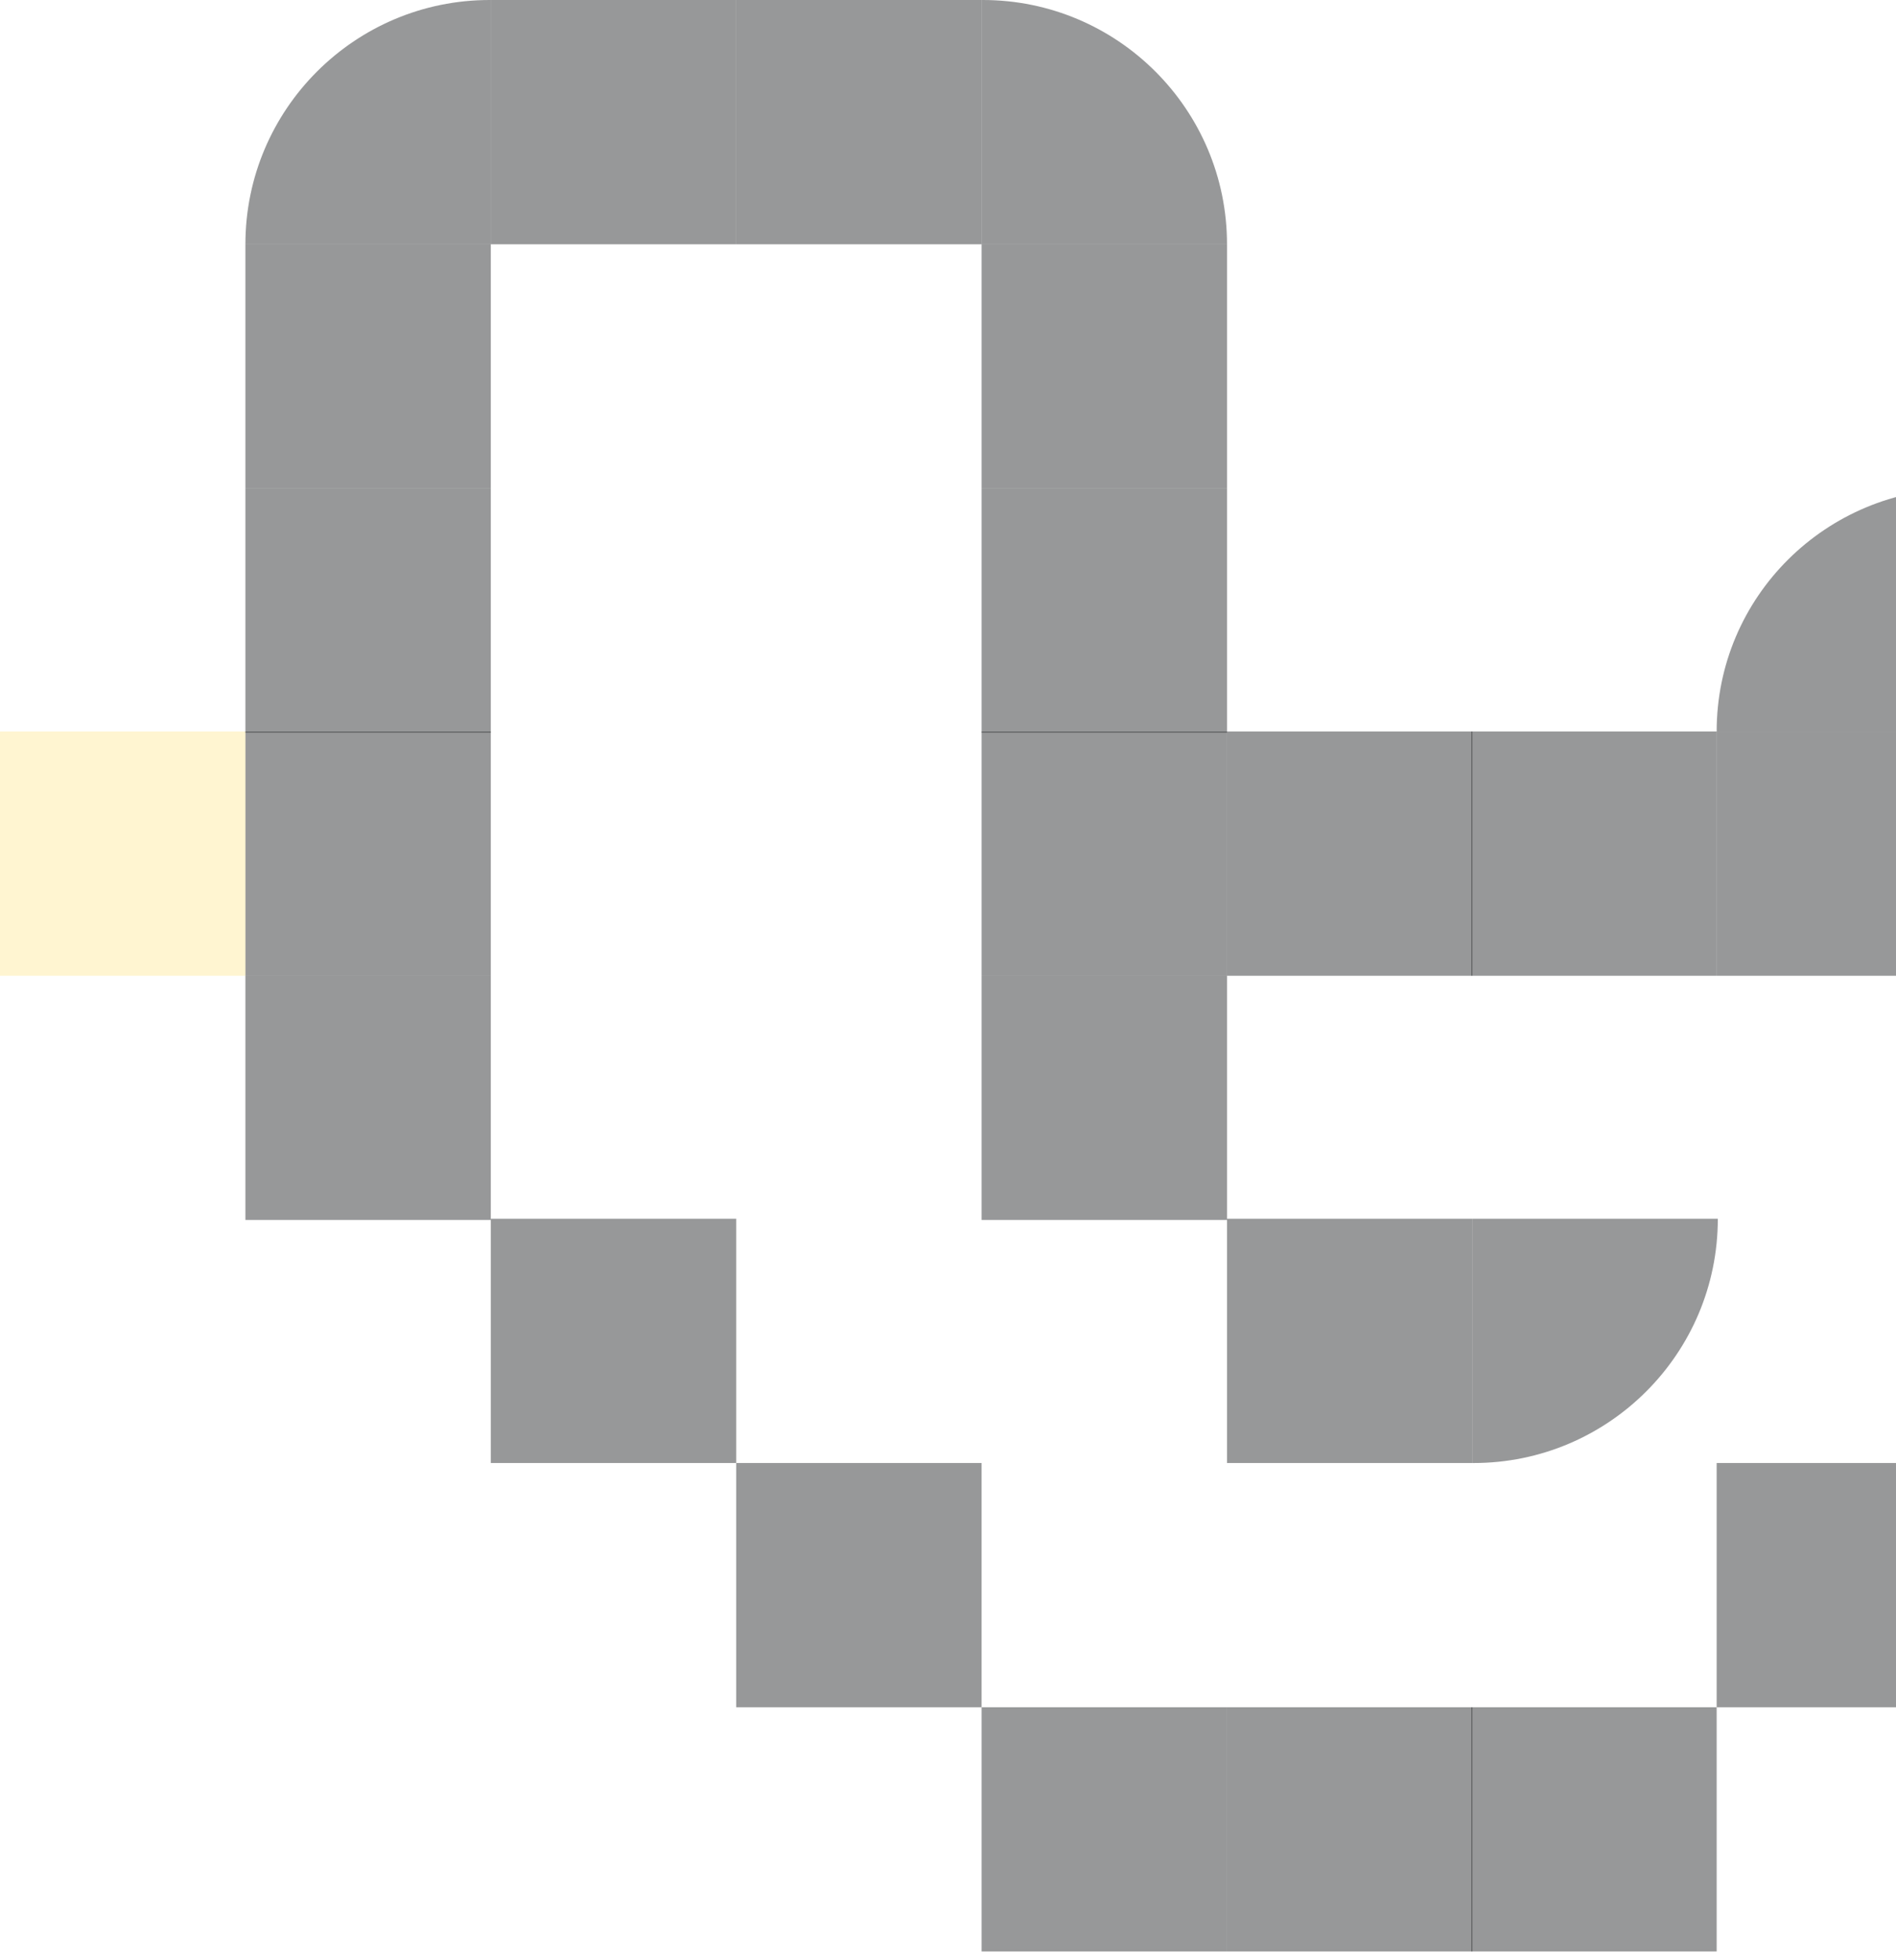 <svg width="212" height="219" viewBox="0 0 212 219" fill="none" xmlns="http://www.w3.org/2000/svg">
<path d="M191.947 81.749H219.386V109.042H191.947V81.749Z" fill="#313234" fill-opacity="0.5"/>
<path d="M191.947 81.749H219.386V54.585H219.257C204.185 54.585 191.947 66.687 191.947 81.749Z" fill="#313234" fill-opacity="0.5"/>
<path d="M137.196 81.749H164.635V109.042H137.196V81.749Z" fill="#313234" fill-opacity="0.5"/>
<path d="M164.509 81.749H191.948V109.042H164.509V81.749Z" fill="#313234" fill-opacity="0.5"/>
<path d="M109.758 81.749H137.197V109.042H109.758V81.749Z" fill="#313234" fill-opacity="0.5"/>
<path d="M109.758 109.042H137.197V136.335H109.758V109.042Z" fill="#313234" fill-opacity="0.5"/>
<path d="M137.196 136.206H164.635V163.499H137.196V136.206Z" fill="#313234" fill-opacity="0.5"/>
<path d="M164.636 163.499H164.765C179.837 163.499 192.076 151.269 192.076 136.206H164.636V163.499Z" fill="#313234" fill-opacity="0.5"/>
<path d="M109.758 27.293H137.197V54.586H109.758V27.293Z" fill="#313234" fill-opacity="0.5"/>
<path d="M109.758 27.293H137.197C137.197 12.23 124.959 0 109.887 0H109.758V27.293Z" fill="#313234" fill-opacity="0.5"/>
<path d="M82.318 0H109.757V27.293H82.318V0Z" fill="#313234" fill-opacity="0.5"/>
<path d="M54.879 0H82.319V27.293H54.879V0Z" fill="#313234" fill-opacity="0.5"/>
<path d="M27.44 27.293H54.879V0H54.751C39.678 0 27.44 12.23 27.44 27.293Z" fill="#313234" fill-opacity="0.5"/>
<path d="M27.44 27.293H54.879V54.586H27.44V27.293Z" fill="#313234" fill-opacity="0.5"/>
<path d="M27.44 109.042H54.879V136.335H27.44V109.042Z" fill="#313234" fill-opacity="0.5"/>
<path d="M27.44 81.749H54.879V109.042H27.44V81.749Z" fill="#313234" fill-opacity="0.5"/>
<path d="M109.758 54.585H137.197V81.878H109.758V54.585Z" fill="#313234" fill-opacity="0.5"/>
<path d="M27.44 54.585H54.879V81.878H27.44V54.585Z" fill="#313234" fill-opacity="0.5"/>
<path d="M0 81.749H27.439V109.042H0V81.749Z" fill="#FFCC01" fill-opacity="0.18"/>
<path d="M54.879 136.206H82.319V163.499H54.879V136.206Z" fill="#313234" fill-opacity="0.5"/>
<path d="M191.947 163.498H219.386V190.791H191.947V163.498Z" fill="#313234" fill-opacity="0.5"/>
<path d="M137.196 190.791H164.635V218.084H137.196V190.791Z" fill="#313234" fill-opacity="0.5"/>
<path d="M164.509 190.791H191.948V218.084H164.509V190.791Z" fill="#313234" fill-opacity="0.5"/>
<path d="M109.758 190.791H137.197V218.084H109.758V190.791Z" fill="#313234" fill-opacity="0.5"/>
<path d="M82.318 163.498H109.757V190.791H82.318V163.498Z" fill="#313234" fill-opacity="0.5"/>
</svg>
